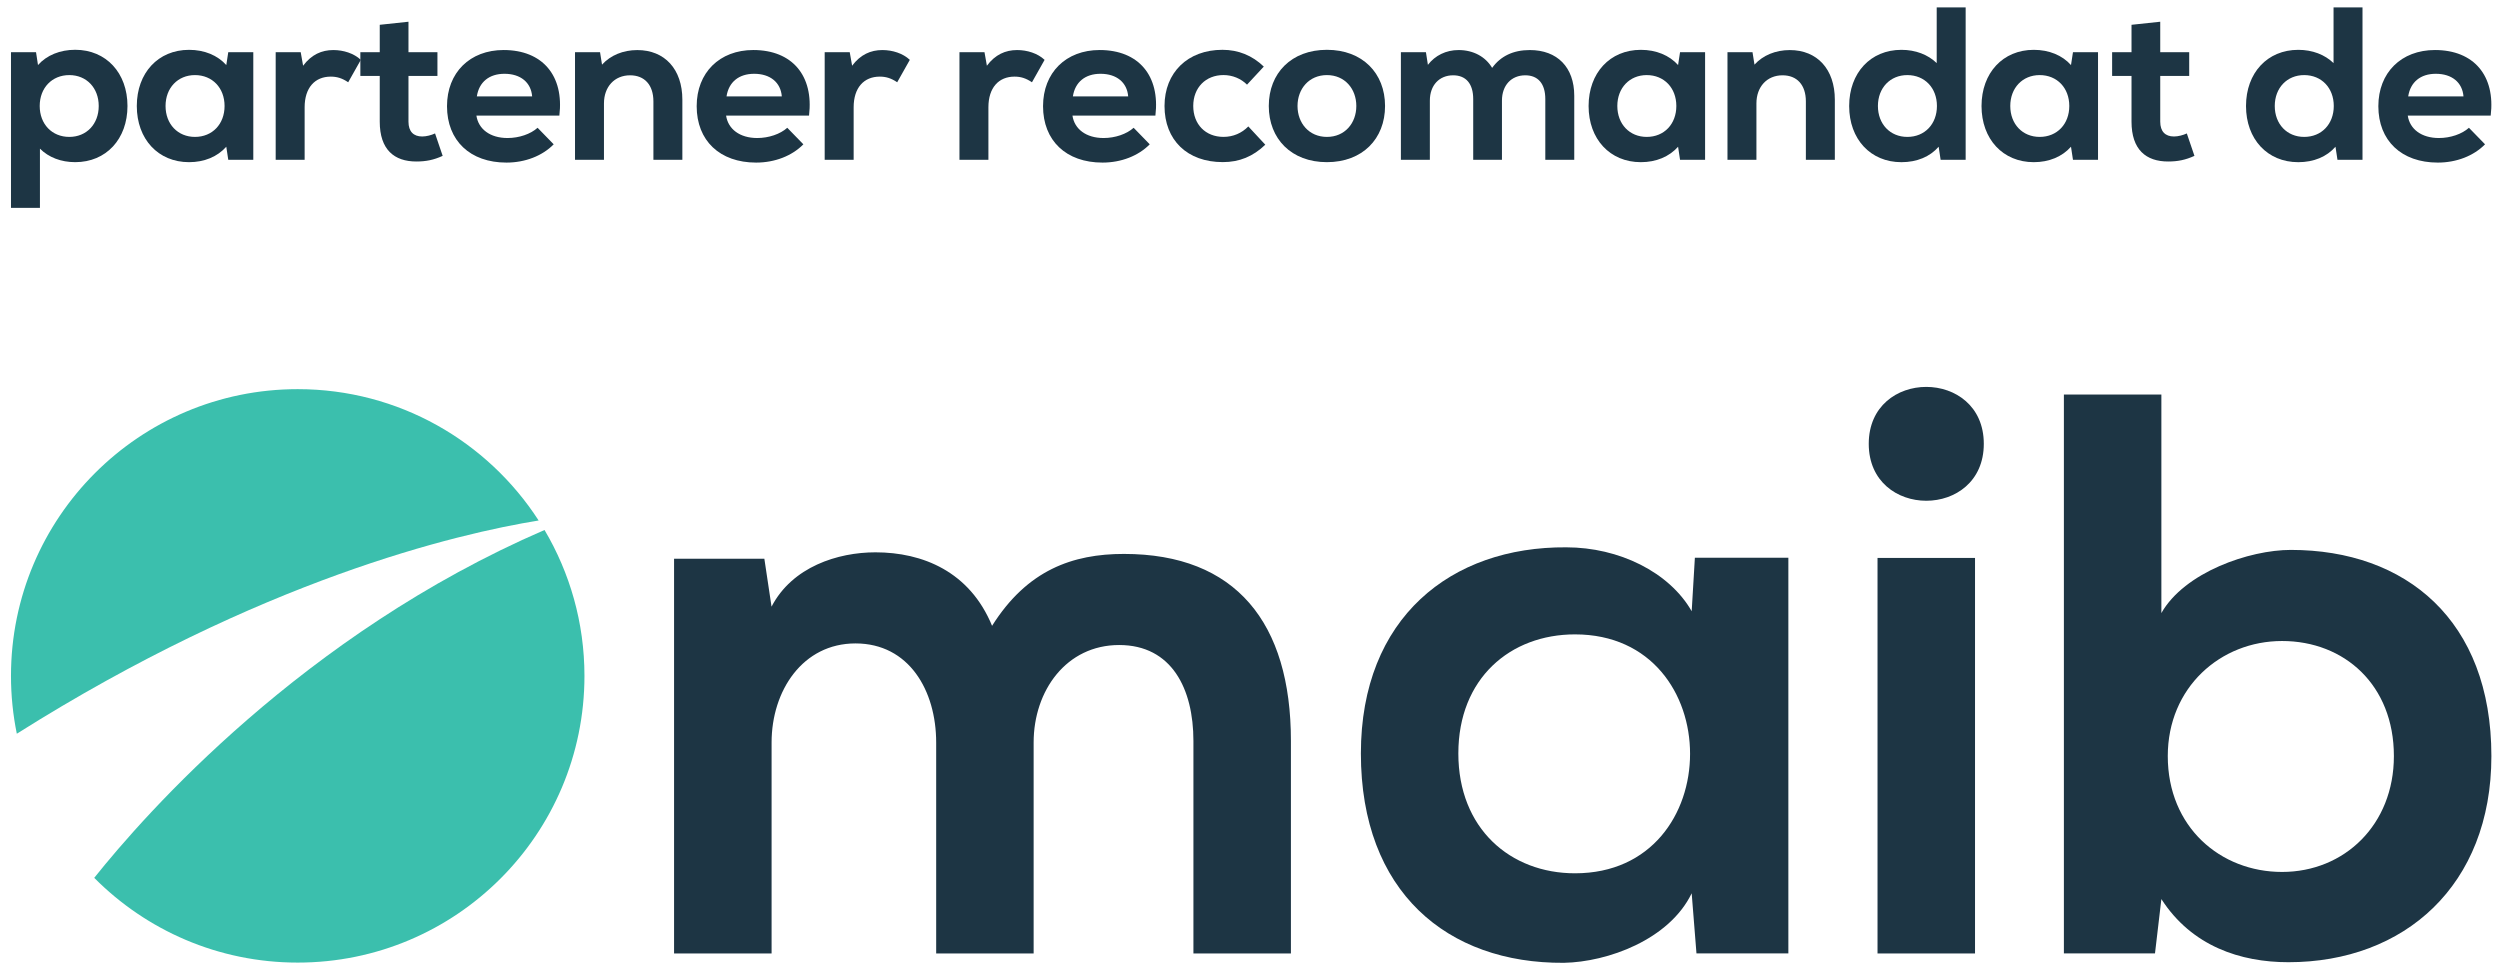 <svg width="198" height="77" viewBox="0 0 198 77" fill="none" xmlns="http://www.w3.org/2000/svg">
<path d="M10.096 8.395C10.096 11.015 8.406 12.843 5.958 12.843C4.837 12.843 3.853 12.465 3.163 11.773V16.463H0.87V4.132H2.853L3.009 5.151C3.699 4.375 4.751 3.943 5.958 3.943C8.406 3.945 10.096 5.775 10.096 8.395ZM7.819 8.395C7.819 6.964 6.853 5.947 5.49 5.947C4.112 5.947 3.145 6.964 3.145 8.395C3.145 9.826 4.112 10.843 5.49 10.843C6.853 10.844 7.819 9.826 7.819 8.395Z" fill="#1D3544"/>
<path d="M20.061 4.136V12.655H18.078L17.922 11.621C17.215 12.415 16.18 12.844 14.973 12.844C12.525 12.844 10.835 11.017 10.835 8.397C10.835 5.775 12.525 3.947 14.973 3.947C16.18 3.947 17.232 4.378 17.922 5.154L18.078 4.136H20.061ZM17.786 8.395C17.786 6.964 16.819 5.947 15.441 5.947C14.079 5.947 13.112 6.964 13.112 8.395C13.112 9.826 14.078 10.843 15.441 10.843C16.819 10.844 17.786 9.826 17.786 8.395Z" fill="#1D3544"/>
<path d="M28.577 4.74L27.577 6.516C27.094 6.189 26.68 6.068 26.197 6.068C24.938 6.068 24.127 6.947 24.127 8.499V12.655H21.834V4.136H23.817L24.006 5.206C24.661 4.327 25.472 3.964 26.404 3.964C27.197 3.964 28.026 4.222 28.577 4.74Z" fill="#1D3544"/>
<path d="M35.059 12.344C34.353 12.67 33.731 12.791 32.973 12.791C31.232 12.791 30.076 11.859 30.076 9.635V6.015H28.54V4.136H30.076V1.964L32.351 1.721V4.136H34.645V6.015H32.351V9.637C32.351 10.413 32.748 10.81 33.437 10.81C33.766 10.81 34.162 10.707 34.456 10.568L35.059 12.344Z" fill="#1D3544"/>
<path d="M44.302 9.154H37.731C37.887 10.224 38.817 10.931 40.197 10.931C41.111 10.931 42.025 10.62 42.577 10.12L43.852 11.43C42.957 12.344 41.593 12.877 40.111 12.877C37.23 12.877 35.403 11.136 35.403 8.411C35.403 5.754 37.214 3.962 39.887 3.962C42.973 3.963 44.682 5.998 44.302 9.154ZM37.766 7.637H42.146C42.06 6.534 41.232 5.844 39.957 5.844C38.749 5.842 37.938 6.497 37.766 7.637Z" fill="#1D3544"/>
<path d="M54.043 7.896V12.656H51.75V8.034C51.75 6.722 51.043 5.964 49.904 5.964C48.663 5.964 47.834 6.878 47.834 8.188V12.654H45.541V4.136H47.524L47.68 5.12C48.352 4.378 49.352 3.966 50.473 3.966C52.645 3.964 54.043 5.481 54.043 7.896Z" fill="#1D3544"/>
<path d="M64.076 9.154H57.506C57.662 10.224 58.592 10.931 59.972 10.931C60.886 10.931 61.799 10.62 62.352 10.12L63.627 11.43C62.731 12.344 61.368 12.877 59.886 12.877C57.005 12.877 55.177 11.136 55.177 8.411C55.177 5.754 56.988 3.962 59.662 3.962C62.748 3.963 64.456 5.998 64.076 9.154ZM57.541 7.637H61.92C61.834 6.534 61.007 5.844 59.731 5.844C58.524 5.842 57.713 6.497 57.541 7.637Z" fill="#1D3544"/>
<path d="M72.058 4.74L71.058 6.516C70.576 6.189 70.161 6.068 69.679 6.068C68.42 6.068 67.609 6.947 67.609 8.499V12.655H65.315V4.136H67.299L67.488 5.206C68.143 4.327 68.954 3.964 69.886 3.964C70.679 3.964 71.508 4.222 72.058 4.74Z" fill="#1D3544"/>
<path d="M82.732 4.74L81.732 6.516C81.249 6.189 80.835 6.068 80.352 6.068C79.093 6.068 78.282 6.947 78.282 8.499V12.655H75.989V4.136H77.972L78.161 5.206C78.816 4.327 79.627 3.964 80.559 3.964C81.352 3.964 82.18 4.222 82.732 4.74Z" fill="#1D3544"/>
<path d="M91.508 9.154H84.938C85.094 10.224 86.024 10.931 87.404 10.931C88.317 10.931 89.231 10.62 89.784 10.12L91.059 11.43C90.163 12.344 88.8 12.877 87.317 12.877C84.437 12.877 82.609 11.136 82.609 8.411C82.609 5.754 84.42 3.962 87.094 3.962C90.18 3.963 91.888 5.998 91.508 9.154ZM84.972 7.637H89.352C89.266 6.534 88.439 5.844 87.163 5.844C85.956 5.842 85.145 6.497 84.972 7.637Z" fill="#1D3544"/>
<path d="M92.23 8.395C92.23 5.738 94.075 3.945 96.817 3.945C98.076 3.945 99.18 4.393 100.092 5.274L98.764 6.705C98.281 6.221 97.608 5.945 96.901 5.945C95.488 5.945 94.505 6.945 94.505 8.393C94.505 9.841 95.47 10.841 96.901 10.841C97.661 10.841 98.349 10.547 98.866 10.013L100.211 11.461C99.246 12.391 98.16 12.839 96.85 12.839C94.04 12.843 92.23 11.103 92.23 8.395Z" fill="#1D3544"/>
<path d="M100.488 8.395C100.488 5.791 102.283 3.945 105.092 3.945C107.901 3.945 109.696 5.791 109.696 8.395C109.696 10.999 107.903 12.843 105.092 12.843C102.281 12.843 100.488 10.999 100.488 8.395ZM107.421 8.395C107.421 7.033 106.507 5.947 105.092 5.947C103.677 5.947 102.764 7.033 102.764 8.395C102.764 9.756 103.677 10.843 105.092 10.843C106.507 10.845 107.421 9.758 107.421 8.395Z" fill="#1D3544"/>
<path d="M124.681 7.584V12.654H122.388V7.843C122.388 6.635 121.819 5.964 120.801 5.964C119.698 5.964 118.955 6.756 118.955 7.964V12.654H116.678V7.843C116.678 6.635 116.109 5.964 115.09 5.964C113.988 5.964 113.245 6.756 113.245 7.964V12.654H110.951V4.136H112.934L113.09 5.136C113.659 4.395 114.522 3.964 115.522 3.964C116.694 3.964 117.659 4.498 118.177 5.376C118.85 4.446 119.848 3.964 121.16 3.964C123.336 3.964 124.681 5.325 124.681 7.584Z" fill="#1D3544"/>
<path d="M135.043 4.136V12.655H133.059L132.904 11.621C132.197 12.415 131.162 12.844 129.955 12.844C127.507 12.844 125.817 11.017 125.817 8.397C125.817 5.775 127.507 3.947 129.955 3.947C131.162 3.947 132.214 4.378 132.904 5.154L133.059 4.136H135.043ZM132.766 8.395C132.766 6.964 131.799 5.947 130.421 5.947C129.059 5.947 128.092 6.964 128.092 8.395C128.092 9.826 129.058 10.843 130.421 10.843C131.801 10.844 132.766 9.826 132.766 8.395Z" fill="#1D3544"/>
<path d="M145.319 7.896V12.656H143.025V8.034C143.025 6.722 142.319 5.964 141.179 5.964C139.939 5.964 139.109 6.878 139.109 8.188V12.654H136.816V4.136H138.799L138.955 5.12C139.627 4.378 140.627 3.966 141.748 3.966C143.922 3.964 145.319 5.481 145.319 7.896Z" fill="#1D3544"/>
<path d="M155.68 0.584V12.655H153.697L153.541 11.621C152.851 12.415 151.816 12.845 150.592 12.845C148.144 12.845 146.454 11.017 146.454 8.397C146.454 5.775 148.144 3.947 150.592 3.947C151.713 3.947 152.697 4.327 153.387 4.998V0.584H155.68ZM153.405 8.395C153.405 6.964 152.438 5.947 151.06 5.947C149.698 5.947 148.731 6.964 148.731 8.395C148.731 9.826 149.697 10.843 151.06 10.843C152.438 10.845 153.405 9.826 153.405 8.395Z" fill="#1D3544"/>
<path d="M166.163 4.136V12.655H164.179L164.023 11.621C163.317 12.415 162.282 12.844 161.075 12.844C158.627 12.844 156.937 11.017 156.937 8.397C156.937 5.775 158.627 3.947 161.075 3.947C162.282 3.947 163.333 4.378 164.023 5.154L164.179 4.136H166.163ZM163.888 8.395C163.888 6.964 162.921 5.947 161.543 5.947C160.181 5.947 159.214 6.964 159.214 8.395C159.214 9.826 160.179 10.843 161.543 10.843C162.921 10.844 163.888 9.826 163.888 8.395Z" fill="#1D3544"/>
<path d="M173.8 12.344C173.093 12.67 172.471 12.791 171.713 12.791C169.972 12.791 168.816 11.859 168.816 9.635V6.015H167.28V4.136H168.816V1.964L171.091 1.721V4.136H173.385V6.015H171.091V9.637C171.091 10.413 171.488 10.81 172.178 10.81C172.506 10.81 172.902 10.707 173.196 10.568L173.8 12.344Z" fill="#1D3544"/>
<path d="M187.11 0.584V12.655H185.127L184.971 11.621C184.281 12.415 183.246 12.845 182.022 12.845C179.574 12.845 177.884 11.017 177.884 8.397C177.884 5.775 179.574 3.947 182.022 3.947C183.143 3.947 184.127 4.327 184.817 4.998V0.584H187.11ZM184.835 8.395C184.835 6.964 183.868 5.947 182.49 5.947C181.128 5.947 180.161 6.964 180.161 8.395C180.161 9.826 181.127 10.843 182.49 10.843C183.868 10.845 184.835 9.826 184.835 8.395Z" fill="#1D3544"/>
<path d="M197.264 9.154H190.694C190.85 10.224 191.78 10.931 193.16 10.931C194.074 10.931 194.987 10.62 195.54 10.12L196.815 11.43C195.919 12.344 194.556 12.877 193.074 12.877C190.193 12.877 188.365 11.136 188.365 8.411C188.365 5.754 190.176 3.962 192.85 3.962C195.936 3.963 197.644 5.998 197.264 9.154ZM190.729 7.637H195.108C195.022 6.534 194.195 5.844 192.919 5.844C191.712 5.842 190.903 6.497 190.729 7.637Z" fill="#1D3544"/>
<path d="M74.145 75.514V58.807C74.145 54.693 71.992 50.959 67.754 50.959C63.578 50.959 61.11 54.693 61.11 58.807V75.514H53.386V44.251H60.537L61.106 48.047C62.752 44.884 66.359 43.744 69.334 43.744C73.068 43.744 76.802 45.263 78.572 49.566C81.358 45.137 84.965 43.871 89.015 43.871C97.874 43.871 102.241 49.313 102.241 58.68V75.514H94.519V58.68C94.519 54.566 92.811 51.086 88.635 51.086C84.459 51.086 81.864 54.693 81.864 58.805V75.512H74.145V75.514Z" fill="#1D3544"/>
<path d="M134.234 44.175H141.638V75.508H134.36L133.981 70.749C132.208 74.418 127.336 76.191 123.856 76.255C114.617 76.319 107.782 70.624 107.782 59.675C107.782 48.917 114.933 43.284 124.047 43.348C128.223 43.348 132.21 45.309 133.982 48.41L134.234 44.175ZM115.501 59.673C115.501 65.622 119.615 69.165 124.74 69.165C136.891 69.165 136.891 50.243 124.74 50.243C119.615 50.243 115.501 53.724 115.501 59.673Z" fill="#1D3544"/>
<path d="M157.117 35.151C157.117 41.163 148.005 41.163 148.005 35.151C148.005 29.14 157.117 29.14 157.117 35.151ZM148.7 44.186V75.512H156.422V44.186H148.7Z" fill="#1D3544"/>
<path d="M171.181 31.245V48.553C173.016 45.326 178.143 43.553 181.433 43.553C190.545 43.553 197.318 49.122 197.318 59.88C197.318 70.132 190.42 76.207 181.244 76.207C177.448 76.207 173.587 74.941 171.181 71.207L170.675 75.51H163.46V31.245H171.181ZM171.688 59.882C171.688 65.513 175.864 69.058 180.738 69.058C185.673 69.058 189.596 65.324 189.596 59.882C189.596 54.249 185.673 50.768 180.738 50.768C175.864 50.768 171.688 54.44 171.688 59.882Z" fill="#1D3544"/>
<path d="M42.66 41.223C38.616 34.966 31.584 30.821 23.58 30.821H23.579C11.037 30.821 0.87 40.988 0.87 53.53V53.532C0.87 55.1 1.03 56.633 1.332 58.111C20.663 45.922 36.16 42.278 42.66 41.223Z" fill="#3BBFAD"/>
<path d="M43.126 41.975C24.001 50.245 11.463 64.51 7.463 69.525C11.576 73.669 17.277 76.237 23.578 76.237H23.58C36.122 76.237 46.289 66.069 46.289 53.528V53.526C46.287 49.309 45.131 45.361 43.126 41.975Z" fill="#3BBFAD"/>
</svg>

